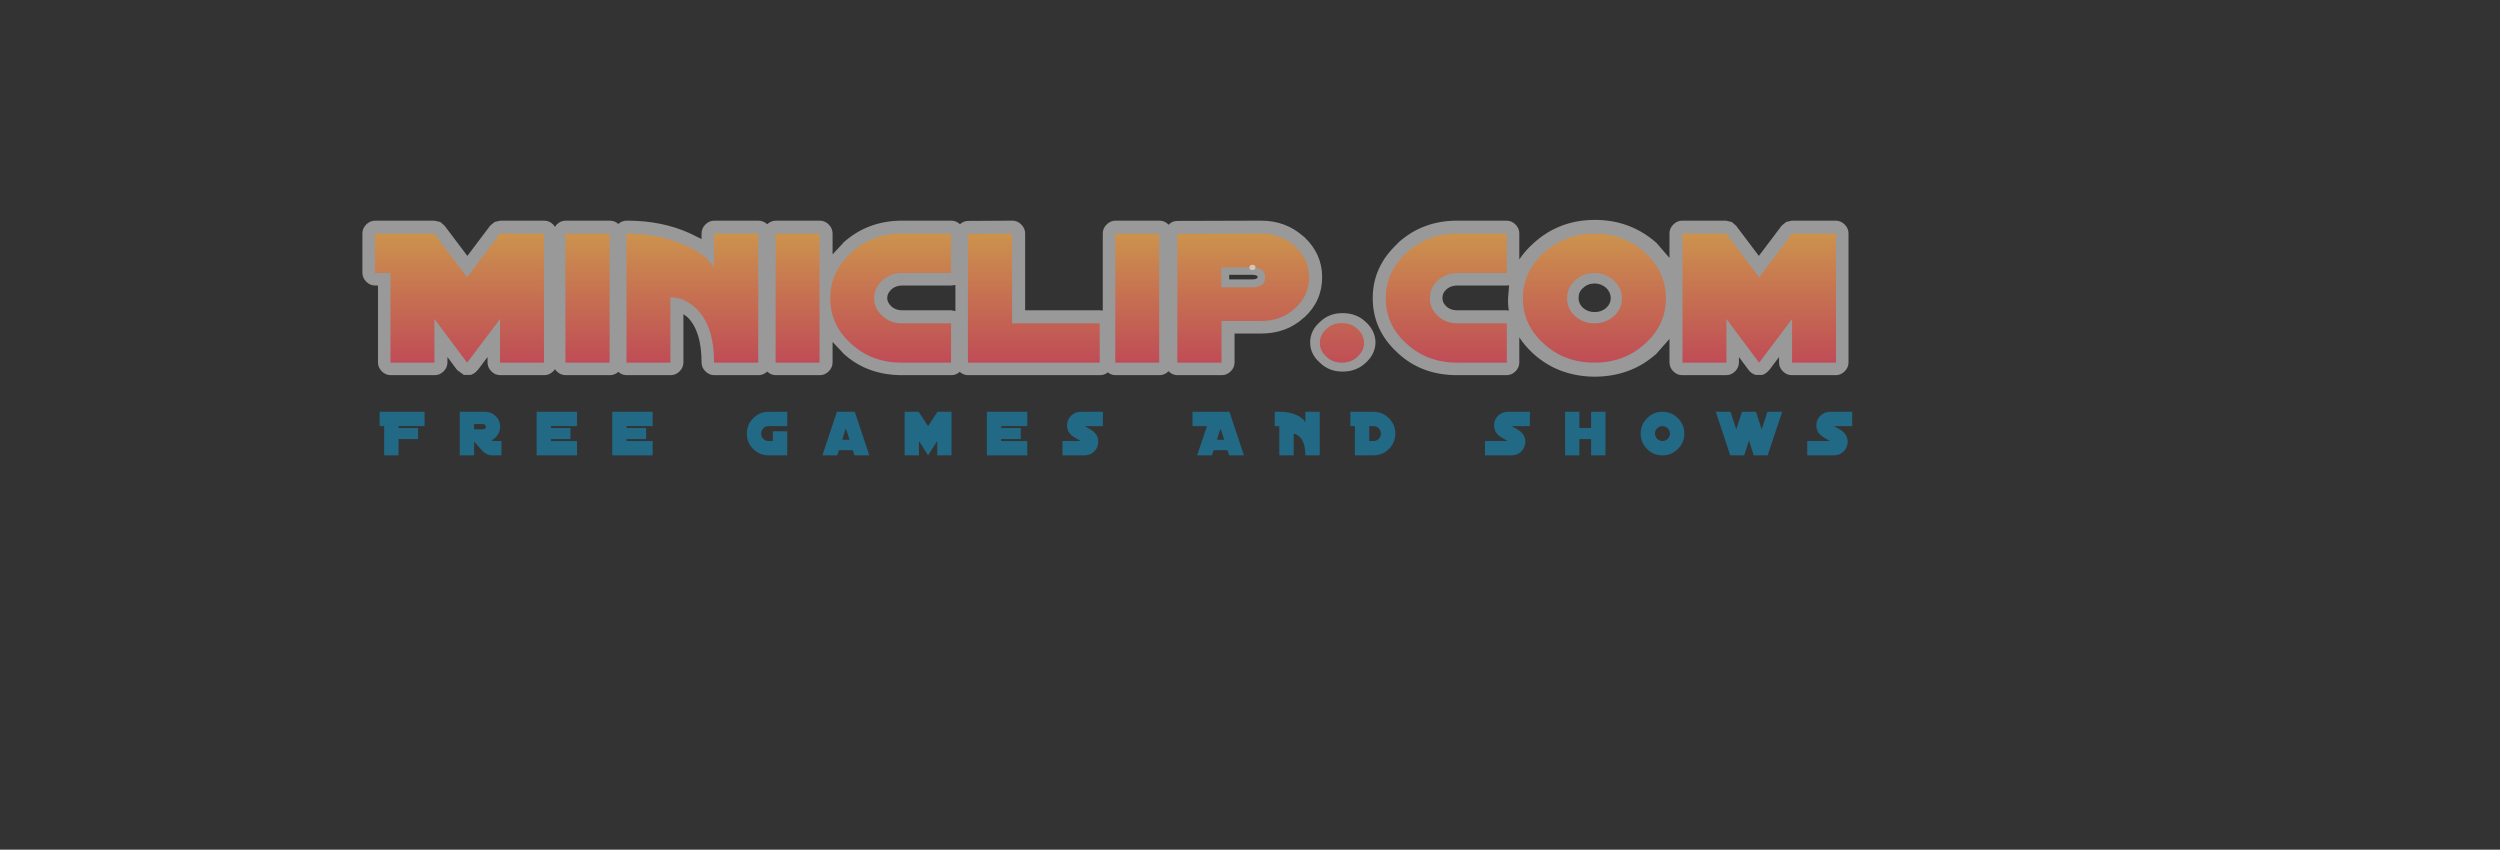 <?xml version="1.0" encoding="UTF-8" standalone="no"?>
<svg xmlns:ffdec="https://www.free-decompiler.com/flash" xmlns:xlink="http://www.w3.org/1999/xlink" ffdec:objectType="frame" height="166.35px" width="489.45px" xmlns="http://www.w3.org/2000/svg">
  <rect width="100%" height="100%" fill="#333333" stroke="none"/>
  <g transform="matrix(1.0, 0.0, 0.0, 1.0, 205.45, 58.3)">
    <use ffdec:characterId="263" height="10.45" transform="matrix(1.0, 0.0, 0.0, 1.0, -131.15, 20.15)" width="301.05" xlink:href="#text0"/>
    <use ffdec:characterId="258" height="30.7" transform="matrix(1.0, 0.0, 0.0, 1.0, -134.5, -15.25)" width="290.95" xlink:href="#shape0"/>
    <use ffdec:characterId="253" height="25.25" transform="matrix(1.0, 0.0, 0.0, 1.0, -94.75, -12.55)" width="248.75" xlink:href="#shape1"/>
    <use ffdec:characterId="251" height="25.25" transform="matrix(1.0, 0.0, 0.0, 1.0, -132.05, -12.55)" width="33.1" xlink:href="#shape2"/>
  </g>
  <defs>
    <g id="text0" transform="matrix(1.0, 0.0, 0.0, 1.0, 0.9, 0.7)">
      <g transform="matrix(1.0, 0.0, 0.0, 1.0, 0.0, 0.0)">
        <use fill="#11a0d7" fill-opacity="0.498" height="10.45" transform="matrix(0.254, 0.0, 0.0, 0.254, 0.0, 10.0)" width="301.05" xlink:href="#font_Distant_Galaxy_F0"/>
        <use fill="#11a0d7" fill-opacity="0.498" height="10.45" transform="matrix(0.254, 0.0, 0.0, 0.254, 14.8, 10.0)" width="301.05" xlink:href="#font_Distant_Galaxy_r0"/>
        <use fill="#11a0d7" fill-opacity="0.498" height="10.45" transform="matrix(0.254, 0.0, 0.0, 0.254, 29.85, 10.0)" width="301.05" xlink:href="#font_Distant_Galaxy_e0"/>
        <use fill="#11a0d7" fill-opacity="0.498" height="10.45" transform="matrix(0.254, 0.0, 0.0, 0.254, 44.65, 10.0)" width="301.05" xlink:href="#font_Distant_Galaxy_e0"/>
        <use fill="#11a0d7" fill-opacity="0.498" height="10.45" transform="matrix(0.254, 0.0, 0.0, 0.254, 71.0, 10.0)" width="301.05" xlink:href="#font_Distant_Galaxy_G0"/>
        <use fill="#11a0d7" fill-opacity="0.498" height="10.45" transform="matrix(0.254, 0.0, 0.0, 0.254, 85.8, 10.0)" width="301.05" xlink:href="#font_Distant_Galaxy_a0"/>
        <use fill="#11a0d7" fill-opacity="0.498" height="10.45" transform="matrix(0.254, 0.0, 0.0, 0.254, 101.9, 10.0)" width="301.05" xlink:href="#font_Distant_Galaxy_m0"/>
        <use fill="#11a0d7" fill-opacity="0.498" height="10.45" transform="matrix(0.254, 0.0, 0.0, 0.254, 118.0, 10.0)" width="301.05" xlink:href="#font_Distant_Galaxy_e0"/>
        <use fill="#11a0d7" fill-opacity="0.498" height="10.45" transform="matrix(0.254, 0.0, 0.0, 0.254, 132.8, 10.0)" width="301.05" xlink:href="#font_Distant_Galaxy_s0"/>
        <use fill="#11a0d7" fill-opacity="0.498" height="10.45" transform="matrix(0.254, 0.0, 0.0, 0.254, 159.15, 10.0)" width="301.05" xlink:href="#font_Distant_Galaxy_A0"/>
        <use fill="#11a0d7" fill-opacity="0.498" height="10.45" transform="matrix(0.254, 0.0, 0.0, 0.254, 175.25, 10.0)" width="301.05" xlink:href="#font_Distant_Galaxy_N0"/>
        <use fill="#11a0d7" fill-opacity="0.498" height="10.45" transform="matrix(0.254, 0.0, 0.0, 0.254, 190.05, 10.0)" width="301.05" xlink:href="#font_Distant_Galaxy_D0"/>
        <use fill="#11a0d7" fill-opacity="0.498" height="10.45" transform="matrix(0.254, 0.0, 0.0, 0.254, 216.4, 10.0)" width="301.05" xlink:href="#font_Distant_Galaxy_S0"/>
        <use fill="#11a0d7" fill-opacity="0.498" height="10.45" transform="matrix(0.254, 0.0, 0.0, 0.254, 231.2, 10.0)" width="301.05" xlink:href="#font_Distant_Galaxy_h0"/>
        <use fill="#11a0d7" fill-opacity="0.498" height="10.45" transform="matrix(0.254, 0.0, 0.0, 0.254, 246.0, 10.0)" width="301.05" xlink:href="#font_Distant_Galaxy_o0"/>
        <use fill="#11a0d7" fill-opacity="0.498" height="10.45" transform="matrix(0.254, 0.0, 0.0, 0.254, 260.7, 10.0)" width="301.05" xlink:href="#font_Distant_Galaxy_w0"/>
        <use fill="#11a0d7" fill-opacity="0.498" height="10.45" transform="matrix(0.254, 0.0, 0.0, 0.254, 279.5, 10.0)" width="301.05" xlink:href="#font_Distant_Galaxy_S0"/>
      </g>
    </g>
    <g id="font_Distant_Galaxy_F0">
      <path d="M31.2 -22.55 L31.2 -33.6 -3.45 -33.6 -3.45 -22.55 0.05 -22.55 0.05 0.0 11.15 0.0 11.15 -12.55 26.2 -12.55 26.2 -21.05 11.15 -21.05 11.15 -22.55 31.2 -22.55" fill-rule="evenodd" stroke="none"/>
    </g>
    <g id="font_Distant_Galaxy_r0">
      <path d="M20.1 -22.1 L20.1 -22.1 Q20.1 -20.05 17.6 -20.05 L11.1 -20.05 11.1 -24.1 17.6 -24.1 Q20.1 -24.1 20.1 -22.1 M32.2 0.0 L32.2 -11.05 26.65 -11.05 Q25.15 -11.05 24.65 -11.75 27.45 -12.95 29.3 -15.8 31.2 -18.7 31.2 -22.1 31.2 -26.85 27.8 -30.2 24.4 -33.6 19.6 -33.6 L0.05 -33.6 0.05 0.0 11.1 0.0 11.1 -10.55 17.75 -3.15 Q20.9 0.0 25.15 0.0 L32.2 0.0" fill-rule="evenodd" stroke="none"/>
    </g>
    <g id="font_Distant_Galaxy_e0">
      <path d="M31.2 0.0 L31.2 -11.05 11.1 -11.05 11.1 -12.55 26.15 -12.55 26.15 -21.05 11.1 -21.05 11.1 -22.55 31.2 -22.55 31.2 -33.6 0.05 -33.6 0.05 0.0 31.2 0.0" fill-rule="evenodd" stroke="none"/>
    </g>
    <g id="font_Distant_Galaxy_G0">
      <path d="M31.2 0.0 L31.2 -18.55 20.1 -18.55 20.1 -11.05 16.85 -11.05 Q14.45 -11.05 12.8 -12.7 11.1 -14.4 11.1 -16.8 11.1 -19.2 12.8 -20.9 14.5 -22.55 16.85 -22.55 L31.2 -22.55 31.2 -33.6 16.85 -33.6 Q9.9 -33.6 5.0 -28.65 0.05 -23.75 0.05 -16.8 0.05 -9.8 4.95 -4.9 9.85 0.0 16.85 0.0 L31.2 0.0" fill-rule="evenodd" stroke="none"/>
    </g>
    <g id="font_Distant_Galaxy_a0">
      <path d="M20.95 -12.05 L15.3 -12.05 18.1 -20.8 20.95 -12.05 M36.2 0.0 L25.0 -33.6 11.2 -33.6 0.05 0.0 11.45 0.0 12.8 -4.0 23.4 -4.0 24.8 0.0 36.2 0.0" fill-rule="evenodd" stroke="none"/>
    </g>
    <g id="font_Distant_Galaxy_m0">
      <path d="M36.2 0.0 L36.2 -33.6 25.35 -33.6 18.1 -22.55 10.85 -33.6 0.05 -33.6 0.05 0.0 11.1 0.0 11.1 -11.05 18.1 0.0 25.15 -11.05 25.15 0.0 36.2 0.0" fill-rule="evenodd" stroke="none"/>
    </g>
    <g id="font_Distant_Galaxy_s0">
      <path d="M31.2 -22.55 L31.2 -33.6 14.1 -33.6 Q9.7 -33.6 6.65 -30.55 3.55 -27.45 3.55 -23.1 3.55 -16.95 9.95 -13.4 L13.75 -11.25 13.75 -11.15 13.7 -11.05 0.05 -11.05 0.05 0.0 17.1 0.0 Q21.5 0.0 24.6 -3.05 27.65 -6.15 27.65 -10.5 27.65 -16.6 21.25 -20.2 L17.5 -22.3 17.5 -22.45 17.5 -22.55 31.2 -22.55" fill-rule="evenodd" stroke="none"/>
    </g>
    <g id="font_Distant_Galaxy_A0">
      <path d="M20.95 -12.05 L15.35 -12.05 18.15 -20.7 20.95 -12.05 M36.2 0.0 L25.0 -33.6 -3.45 -33.6 -3.45 -22.55 7.7 -22.55 0.05 0.0 11.5 0.0 12.85 -4.0 23.45 -4.0 24.8 0.0 36.2 0.0" fill-rule="evenodd" stroke="none"/>
    </g>
    <g id="font_Distant_Galaxy_N0">
      <path d="M31.2 0.0 L31.2 -33.6 20.1 -33.6 20.15 -25.1 Q19.2 -28.25 13.9 -30.8 7.95 -33.6 0.75 -33.6 L-3.45 -33.6 -3.45 -22.55 0.05 -22.55 0.05 0.0 11.15 0.0 11.15 -16.55 Q13.6 -16.55 16.15 -13.85 20.1 -9.6 20.1 0.0 L31.2 0.0" fill-rule="evenodd" stroke="none"/>
    </g>
    <g id="font_Distant_Galaxy_D0">
      <path d="M20.1 -16.8 L20.1 -16.8 Q20.1 -14.4 18.45 -12.7 16.75 -11.05 14.35 -11.05 L11.15 -11.05 11.15 -22.55 14.35 -22.55 Q16.75 -22.55 18.45 -20.85 20.1 -19.2 20.1 -16.8 M31.2 -16.8 L31.2 -16.8 Q31.2 -23.7 26.25 -28.65 21.3 -33.6 14.35 -33.6 L-3.45 -33.6 -3.45 -22.55 0.05 -22.55 0.05 0.0 14.35 0.0 Q21.35 0.0 26.25 -4.9 31.2 -9.8 31.2 -16.8" fill-rule="evenodd" stroke="none"/>
    </g>
    <g id="font_Distant_Galaxy_S0">
      <path d="M31.2 -22.55 L31.2 -33.6 14.1 -33.6 Q9.75 -33.6 6.65 -30.55 3.55 -27.45 3.55 -23.1 3.55 -16.95 9.95 -13.4 L13.75 -11.25 13.75 -11.15 13.75 -11.05 -3.45 -11.05 -3.45 0.0 17.1 0.0 Q21.5 0.0 24.6 -3.05 27.7 -6.15 27.7 -10.5 27.7 -16.6 21.3 -20.2 L17.5 -22.3 17.5 -22.45 17.5 -22.55 31.2 -22.55" fill-rule="evenodd" stroke="none"/>
    </g>
    <g id="font_Distant_Galaxy_h0">
      <path d="M31.2 0.0 L31.2 -33.6 20.1 -33.6 20.1 -21.05 11.1 -21.05 11.1 -33.6 0.05 -33.6 0.05 0.0 11.1 0.0 11.1 -12.55 20.1 -12.55 20.1 0.0 31.2 0.0" fill-rule="evenodd" stroke="none"/>
    </g>
    <g id="font_Distant_Galaxy_o0">
      <path d="M22.6 -16.8 L22.6 -16.8 Q22.6 -14.4 20.95 -12.7 19.25 -11.05 16.85 -11.05 14.45 -11.05 12.8 -12.7 11.1 -14.4 11.1 -16.8 11.1 -19.2 12.8 -20.9 14.45 -22.55 16.85 -22.55 19.2 -22.55 20.9 -20.85 22.6 -19.15 22.6 -16.8 M33.7 -16.8 L33.7 -16.8 Q33.7 -23.7 28.75 -28.65 23.8 -33.6 16.85 -33.6 9.9 -33.6 5.0 -28.65 0.05 -23.75 0.05 -16.8 0.05 -9.8 4.95 -4.9 9.85 0.0 16.85 0.0 23.8 0.0 28.75 -4.95 33.7 -9.85 33.7 -16.8" fill-rule="evenodd" stroke="none"/>
    </g>
    <g id="font_Distant_Galaxy_w0">
      <path d="M51.25 -33.6 L39.85 -33.6 35.45 -20.0 31.05 -33.6 20.25 -33.6 15.85 -20.05 11.45 -33.6 0.05 -33.6 11.2 0.0 22.0 0.0 25.65 -11.55 29.3 0.0 40.05 0.0 51.25 -33.6" fill-rule="evenodd" stroke="none"/>
    </g>
    <g id="shape0" transform="matrix(1.0, 0.0, 0.0, 1.0, 145.45, 15.35)">
      <path d="M-41.95 -1.7 L-41.9 -1.7 Q-42.7 -1.0 -42.7 -0.05 -42.7 0.85 -41.9 1.55 L-41.95 1.55 Q-41.05 2.35 -39.8 2.35 L-30.15 2.35 -29.35 2.5 -29.35 -2.6 -30.15 -2.5 -39.8 -2.5 Q-41.05 -2.5 -41.95 -1.7 M38.25 4.0 L38.2 4.05 38.35 4.0 38.25 4.0 M28.75 -3.7 Q29.7 -3.7 29.85 -4.15 29.75 -4.5 29.25 -4.55 L29.1 -4.55 28.95 -4.6 24.25 -4.6 24.25 -3.7 28.75 -3.7 M-120.45 -14.2 L-120.4 -14.25 -119.55 -14.95 -118.45 -15.2 -109.85 -15.2 Q-108.85 -15.2 -108.1 -14.45 L-107.75 -14.0 -107.4 -14.45 Q-106.65 -15.2 -105.65 -15.2 L-97.0 -15.2 Q-96.05 -15.2 -95.35 -14.55 -94.65 -15.2 -93.7 -15.2 L-93.55 -15.2 Q-86.9 -15.2 -81.5 -12.8 L-79.05 -11.6 -79.05 -12.7 Q-79.05 -13.7 -78.3 -14.45 -77.55 -15.2 -76.55 -15.2 L-67.9 -15.2 Q-66.95 -15.2 -66.2 -14.5 -65.45 -15.2 -64.5 -15.2 L-55.9 -15.2 Q-54.9 -15.2 -54.15 -14.45 -53.4 -13.7 -53.4 -12.7 L-53.4 -8.6 -51.35 -10.8 -51.35 -10.85 Q-46.55 -15.2 -39.8 -15.2 L-30.15 -15.2 Q-29.2 -15.2 -28.45 -14.5 -27.75 -15.15 -26.85 -15.15 L-18.2 -15.2 Q-17.2 -15.2 -16.45 -14.45 -15.7 -13.7 -15.7 -12.7 L-15.7 2.35 -1.05 2.35 -0.5 2.4 -0.5 -12.7 Q-0.5 -13.7 0.25 -14.45 1.0 -15.2 2.0 -15.2 L10.6 -15.2 Q11.6 -15.2 12.35 -14.45 L12.4 -14.4 Q13.05 -15.15 14.15 -15.15 L30.5 -15.2 Q35.3 -15.2 38.75 -12.15 L38.95 -12.0 Q42.45 -8.7 42.45 -4.15 42.45 0.55 38.95 3.75 L38.8 3.85 Q35.45 6.9 30.5 6.9 L25.3 6.9 25.3 12.55 Q25.3 13.55 24.55 14.3 23.8 15.05 22.8 15.05 L14.15 15.05 Q13.15 15.05 12.4 14.3 L12.35 14.3 Q11.6 15.05 10.6 15.05 L2.0 15.05 Q1.15 15.05 0.5 14.5 -0.2 15.05 -1.05 15.05 L-26.85 15.05 Q-27.8 15.05 -28.5 14.4 -29.2 15.05 -30.15 15.05 L-39.8 15.05 Q-46.7 15.05 -51.35 10.75 L-51.5 10.55 -53.4 8.55 -53.4 12.55 Q-53.4 13.55 -54.15 14.3 -54.9 15.05 -55.9 15.05 L-64.5 15.05 Q-65.45 15.05 -66.2 14.35 -66.95 15.05 -67.9 15.05 L-76.55 15.05 Q-77.55 15.05 -78.3 14.3 -79.05 13.55 -79.05 12.55 -79.05 6.55 -81.7 3.8 L-81.75 3.75 -82.6 3.1 -82.6 12.55 Q-82.6 13.55 -83.35 14.3 -84.1 15.05 -85.1 15.05 L-93.7 15.05 Q-94.65 15.05 -95.35 14.4 -96.05 15.05 -97.0 15.05 L-105.65 15.05 Q-106.65 15.05 -107.4 14.3 L-107.75 13.9 -108.1 14.3 Q-108.85 15.05 -109.85 15.05 L-118.45 15.05 Q-119.45 15.05 -120.2 14.3 -120.95 13.55 -120.95 12.55 L-120.95 11.5 -122.9 14.1 -122.9 14.05 Q-123.4 14.7 -124.1 14.95 L-124.2 15.0 -125.55 15.0 -125.65 14.95 -126.9 14.05 -128.8 11.5 -128.8 12.55 Q-128.8 13.55 -129.55 14.3 -130.3 15.05 -131.3 15.05 L-139.9 15.05 Q-140.9 15.05 -141.65 14.3 -142.4 13.55 -142.4 12.55 L-142.4 -2.5 -142.95 -2.5 Q-143.95 -2.5 -144.7 -3.25 -145.45 -4.0 -145.45 -5.0 L-145.45 -12.7 Q-145.45 -13.7 -144.7 -14.45 -143.95 -15.2 -142.95 -15.2 L-131.35 -15.2 -130.25 -14.95 -130.2 -14.95 -129.3 -14.15 -129.35 -14.2 -124.9 -8.3 -120.45 -14.2" fill="#ffffff" fill-opacity="0.498" fill-rule="evenodd" stroke="none"/>
      <path d="M95.8 -2.9 Q94.45 -2.9 93.5 -2.0 92.65 -1.25 92.65 -0.05 92.65 1.05 93.5 1.85 94.45 2.7 95.8 2.7 97.15 2.7 98.1 1.85 98.95 1.05 98.95 -0.05 98.95 -1.15 98.05 -2.05 97.05 -2.9 95.8 -2.9 M98.45 -2.5 L98.45 -2.45 98.5 -2.45 98.45 -2.5 M78.55 -2.5 L68.85 -2.5 Q67.75 -2.5 66.9 -1.85 L66.7 -1.65 Q66.0 -1.05 66.0 -0.05 66.0 0.9 66.75 1.55 L66.7 1.55 Q67.6 2.35 68.85 2.35 L78.55 2.35 79.0 2.4 Q78.8 1.25 78.85 0.0 L79.05 -2.55 78.55 -2.5 M123.55 -14.15 L123.5 -14.2 127.95 -8.3 132.4 -14.2 132.45 -14.25 133.3 -14.95 134.4 -15.2 143.0 -15.2 Q144.0 -15.2 144.75 -14.45 145.5 -13.7 145.5 -12.7 L145.5 12.55 Q145.5 13.55 144.75 14.3 144.0 15.05 143.0 15.05 L134.4 15.05 Q133.4 15.05 132.65 14.3 131.9 13.55 131.9 12.55 L131.9 11.5 129.95 14.1 129.95 14.05 Q129.45 14.7 128.75 14.95 L128.65 15.0 127.3 15.0 127.2 14.95 Q126.45 14.7 125.95 14.05 L124.05 11.5 124.05 12.55 Q124.05 13.55 123.3 14.3 122.55 15.05 121.55 15.05 L112.95 15.05 Q111.95 15.05 111.2 14.3 110.45 13.55 110.45 12.55 L110.45 7.95 107.9 10.85 Q102.95 15.3 95.85 15.35 88.7 15.3 83.8 10.85 82.15 9.35 81.05 7.65 L81.05 12.55 Q81.05 13.55 80.3 14.3 79.55 15.05 78.55 15.05 L68.85 15.05 Q61.95 15.05 57.3 10.75 L57.15 10.6 Q52.35 6.2 52.35 -0.05 52.35 -6.25 57.3 -10.8 L57.3 -10.85 Q62.1 -15.2 68.85 -15.2 L78.55 -15.2 Q79.55 -15.2 80.3 -14.45 81.05 -13.7 81.05 -12.7 L81.05 -7.6 Q82.2 -9.35 83.9 -10.85 88.9 -15.35 95.85 -15.35 102.8 -15.35 107.9 -10.85 L110.45 -7.9 110.45 -12.7 Q110.45 -13.7 111.2 -14.45 111.95 -15.2 112.95 -15.2 L121.5 -15.2 122.6 -14.95 122.65 -14.95 123.55 -14.15" fill="#ffffff" fill-opacity="0.498" fill-rule="evenodd" stroke="none"/>
      <path d="M50.95 12.65 Q49.15 14.35 46.45 14.35 43.8 14.35 42.05 12.65 40.1 10.95 40.1 8.65 40.1 6.3 42.05 4.6 43.8 2.9 46.45 2.9 49.15 2.9 50.95 4.6 52.85 6.3 52.9 8.65 52.85 10.95 50.95 12.65" fill="#ffffff" fill-opacity="0.498" fill-rule="evenodd" stroke="none"/>
    </g>
    <g id="shape1" transform="matrix(1.0, 0.0, 0.0, 1.0, 105.7, 12.65)">
      <path d="M10.55 -12.65 L10.55 12.6 1.95 12.6 1.95 -12.65 10.55 -12.65" fill="url(#gradient0)" fill-rule="evenodd" stroke="none"/>
      <path d="M28.9 -6.05 L28.7 -6.05 22.7 -6.05 22.7 -2.15 28.7 -2.15 Q31.3 -2.15 31.3 -4.1 31.3 -5.8 29.35 -6.0 L28.9 -6.05 M37.15 -10.15 Q39.9 -7.6 39.9 -4.1 39.9 -0.5 37.15 1.95 34.45 4.45 30.45 4.45 L22.75 4.45 22.75 12.6 14.1 12.6 14.1 -12.6 30.45 -12.65 Q34.35 -12.65 37.15 -10.15" fill="url(#gradient1)" fill-rule="evenodd" stroke="none"/>
      <path d="M78.6 -4.95 L68.9 -4.95 Q66.7 -4.95 65.1 -3.5 63.55 -2.1 63.55 0.0 63.55 2.05 65.1 3.45 66.7 4.9 68.9 4.9 L78.6 4.9 78.6 12.6 68.9 12.6 Q63.0 12.6 59.0 8.9 54.9 5.25 54.9 0.0 54.9 -5.15 59.0 -8.95 63.15 -12.65 68.9 -12.65 L78.6 -12.65 78.6 -4.95" fill="url(#gradient2)" fill-rule="evenodd" stroke="none"/>
      <path d="M99.55 -3.5 Q97.95 -4.95 95.75 -4.95 93.55 -4.95 91.95 -3.5 90.4 -2.1 90.4 0.0 90.4 2.05 91.95 3.45 93.55 4.9 95.75 4.9 98.0 4.9 99.6 3.45 101.15 2.05 101.15 0.0 101.15 -1.95 99.55 -3.5 M85.9 -8.95 Q90.05 -12.65 95.75 -12.65 101.5 -12.65 105.65 -8.95 109.75 -5.2 109.75 0.0 109.75 5.25 105.65 8.9 101.6 12.6 95.75 12.6 89.9 12.6 85.85 8.9 81.75 5.2 81.75 0.0 81.75 -5.2 85.9 -8.95" fill="url(#gradient3)" fill-rule="evenodd" stroke="none"/>
      <path d="M134.45 -12.65 L143.05 -12.65 143.05 12.6 134.45 12.6 134.45 4.05 128.0 12.6 121.6 4.05 121.6 12.6 113.0 12.6 113.0 -12.65 121.55 -12.65 128.0 -4.1 134.45 -12.65" fill="url(#gradient4)" fill-rule="evenodd" stroke="none"/>
      <path d="M46.3 4.85 Q48.15 4.85 49.35 6.0 50.65 7.15 50.65 8.75 50.65 10.3 49.35 11.45 48.15 12.6 46.3 12.6 44.5 12.6 43.3 11.45 42.0 10.3 42.0 8.75 42.0 7.15 43.3 6.0 44.5 4.85 46.3 4.85" fill="url(#gradient5)" fill-rule="evenodd" stroke="none"/>
      <path d="M-97.05 -12.65 L-97.05 12.6 -105.7 12.6 -105.7 -12.65 -97.05 -12.65" fill="url(#gradient6)" fill-rule="evenodd" stroke="none"/>
      <path d="M-93.6 -12.65 Q-87.5 -12.65 -82.55 -10.5 -78.1 -8.6 -76.6 -6.05 L-76.6 -12.65 -67.95 -12.65 -67.95 12.6 -76.6 12.6 Q-76.6 5.35 -80.1 2.0 -82.45 -0.2 -85.15 -0.2 L-85.15 12.6 -93.75 12.6 -93.75 -12.65 -93.6 -12.65" fill="url(#gradient7)" fill-rule="evenodd" stroke="none"/>
      <path d="M-55.95 -12.65 L-55.95 12.6 -64.55 12.6 -64.55 -12.65 -55.95 -12.65" fill="url(#gradient8)" fill-rule="evenodd" stroke="none"/>
      <path d="M-18.25 -12.65 L-18.25 4.9 -1.1 4.9 -1.1 12.6 -26.9 12.6 -26.9 -12.6 -18.25 -12.65" fill="url(#gradient9)" fill-rule="evenodd" stroke="none"/>
      <path d="M-39.85 -4.95 Q-42.05 -4.95 -43.65 -3.5 -45.25 -2.05 -45.25 0.0 -45.25 2.0 -43.65 3.45 -42.05 4.9 -39.85 4.9 L-30.2 4.9 -30.2 12.6 -39.85 12.6 Q-45.75 12.6 -49.75 8.9 -53.85 5.25 -53.85 0.0 -53.85 -5.2 -49.75 -8.95 -45.6 -12.65 -39.85 -12.65 L-30.2 -12.65 -30.2 -4.95 -39.85 -4.95" fill="url(#gradient10)" fill-rule="evenodd" stroke="none"/>
      <path d="M28.7 -6.05 L28.9 -6.05" ffdec:has-small-stroke="true" ffdec:original-stroke-width="0.05" fill="none" stroke="#ffffff" stroke-linecap="round" stroke-linejoin="round" stroke-opacity="0.498" stroke-width="1.0"/>
    </g>
    <linearGradient gradientTransform="matrix(0.0, 0.015, -0.015, 0.0, 6.25, -0.05)" gradientUnits="userSpaceOnUse" id="gradient0" spreadMethod="pad" x1="-819.2" x2="819.2">
      <stop offset="0.0" stop-color="#ff8a00" stop-opacity="0.498"/>
      <stop offset="1.0" stop-color="#e60012" stop-opacity="0.498"/>
    </linearGradient>
    <linearGradient gradientTransform="matrix(0.0, 0.015, -0.015, 0.0, 27.0, -0.05)" gradientUnits="userSpaceOnUse" id="gradient1" spreadMethod="pad" x1="-819.2" x2="819.2">
      <stop offset="0.0" stop-color="#ff8a00" stop-opacity="0.498"/>
      <stop offset="1.0" stop-color="#e60012" stop-opacity="0.498"/>
    </linearGradient>
    <linearGradient gradientTransform="matrix(0.0, 0.015, -0.015, 0.0, 66.75, -0.05)" gradientUnits="userSpaceOnUse" id="gradient2" spreadMethod="pad" x1="-819.2" x2="819.2">
      <stop offset="0.0" stop-color="#ff8a00" stop-opacity="0.498"/>
      <stop offset="1.0" stop-color="#e60012" stop-opacity="0.498"/>
    </linearGradient>
    <linearGradient gradientTransform="matrix(0.0, 0.015, -0.015, 0.0, 95.75, -0.05)" gradientUnits="userSpaceOnUse" id="gradient3" spreadMethod="pad" x1="-819.2" x2="819.2">
      <stop offset="0.0" stop-color="#ff8a00" stop-opacity="0.498"/>
      <stop offset="1.0" stop-color="#e60012" stop-opacity="0.498"/>
    </linearGradient>
    <linearGradient gradientTransform="matrix(0.0, 0.015, -0.015, 0.0, 128.0, -0.05)" gradientUnits="userSpaceOnUse" id="gradient4" spreadMethod="pad" x1="-819.2" x2="819.2">
      <stop offset="0.0" stop-color="#ff8a00" stop-opacity="0.498"/>
      <stop offset="1.0" stop-color="#e60012" stop-opacity="0.498"/>
    </linearGradient>
    <linearGradient gradientTransform="matrix(0.0, 0.015, -0.005, 0.0, 45.55, 0.7)" gradientUnits="userSpaceOnUse" id="gradient5" spreadMethod="pad" x1="-819.2" x2="819.2">
      <stop offset="0.0" stop-color="#ff8a00" stop-opacity="0.498"/>
      <stop offset="1.0" stop-color="#e60012" stop-opacity="0.498"/>
    </linearGradient>
    <linearGradient gradientTransform="matrix(0.0, 0.015, -0.015, 0.0, -101.4, -0.05)" gradientUnits="userSpaceOnUse" id="gradient6" spreadMethod="pad" x1="-819.2" x2="819.2">
      <stop offset="0.0" stop-color="#ff8a00" stop-opacity="0.498"/>
      <stop offset="1.0" stop-color="#e60012" stop-opacity="0.498"/>
    </linearGradient>
    <linearGradient gradientTransform="matrix(0.0, 0.015, -0.015, 0.0, -80.85, -0.05)" gradientUnits="userSpaceOnUse" id="gradient7" spreadMethod="pad" x1="-819.2" x2="819.2">
      <stop offset="0.0" stop-color="#ff8a00" stop-opacity="0.498"/>
      <stop offset="1.0" stop-color="#e60012" stop-opacity="0.498"/>
    </linearGradient>
    <linearGradient gradientTransform="matrix(0.0, 0.015, -0.015, 0.0, -60.25, -0.05)" gradientUnits="userSpaceOnUse" id="gradient8" spreadMethod="pad" x1="-819.2" x2="819.2">
      <stop offset="0.0" stop-color="#ff8a00" stop-opacity="0.498"/>
      <stop offset="1.0" stop-color="#e60012" stop-opacity="0.498"/>
    </linearGradient>
    <linearGradient gradientTransform="matrix(0.0, 0.015, -0.015, 0.0, -14.0, -0.05)" gradientUnits="userSpaceOnUse" id="gradient9" spreadMethod="pad" x1="-819.2" x2="819.2">
      <stop offset="0.0" stop-color="#ff8a00" stop-opacity="0.498"/>
      <stop offset="1.0" stop-color="#e60012" stop-opacity="0.498"/>
    </linearGradient>
    <linearGradient gradientTransform="matrix(0.0, 0.015, -0.015, 0.0, -42.05, -0.05)" gradientUnits="userSpaceOnUse" id="gradient10" spreadMethod="pad" x1="-819.2" x2="819.2">
      <stop offset="0.0" stop-color="#ff8a00" stop-opacity="0.498"/>
      <stop offset="1.0" stop-color="#e60012" stop-opacity="0.498"/>
    </linearGradient>
    <g id="shape2" transform="matrix(1.0, 0.0, 0.0, 1.0, 16.55, 12.65)">
      <path d="M16.55 -12.65 L16.55 12.6 7.95 12.6 7.95 4.05 1.5 12.6 -4.9 4.05 -4.9 12.6 -13.5 12.6 -13.5 -4.95 -16.55 -4.95 -16.55 -12.65 -4.95 -12.65 1.5 -4.1 7.95 -12.65 16.55 -12.65" fill="url(#gradient11)" fill-rule="evenodd" stroke="none"/>
    </g>
    <linearGradient gradientTransform="matrix(0.0, 0.015, -0.015, 0.0, 0.0, -0.05)" gradientUnits="userSpaceOnUse" id="gradient11" spreadMethod="pad" x1="-819.2" x2="819.2">
      <stop offset="0.0" stop-color="#ff8a00" stop-opacity="0.498"/>
      <stop offset="1.0" stop-color="#e60012" stop-opacity="0.498"/>
    </linearGradient>
  </defs>
</svg>
